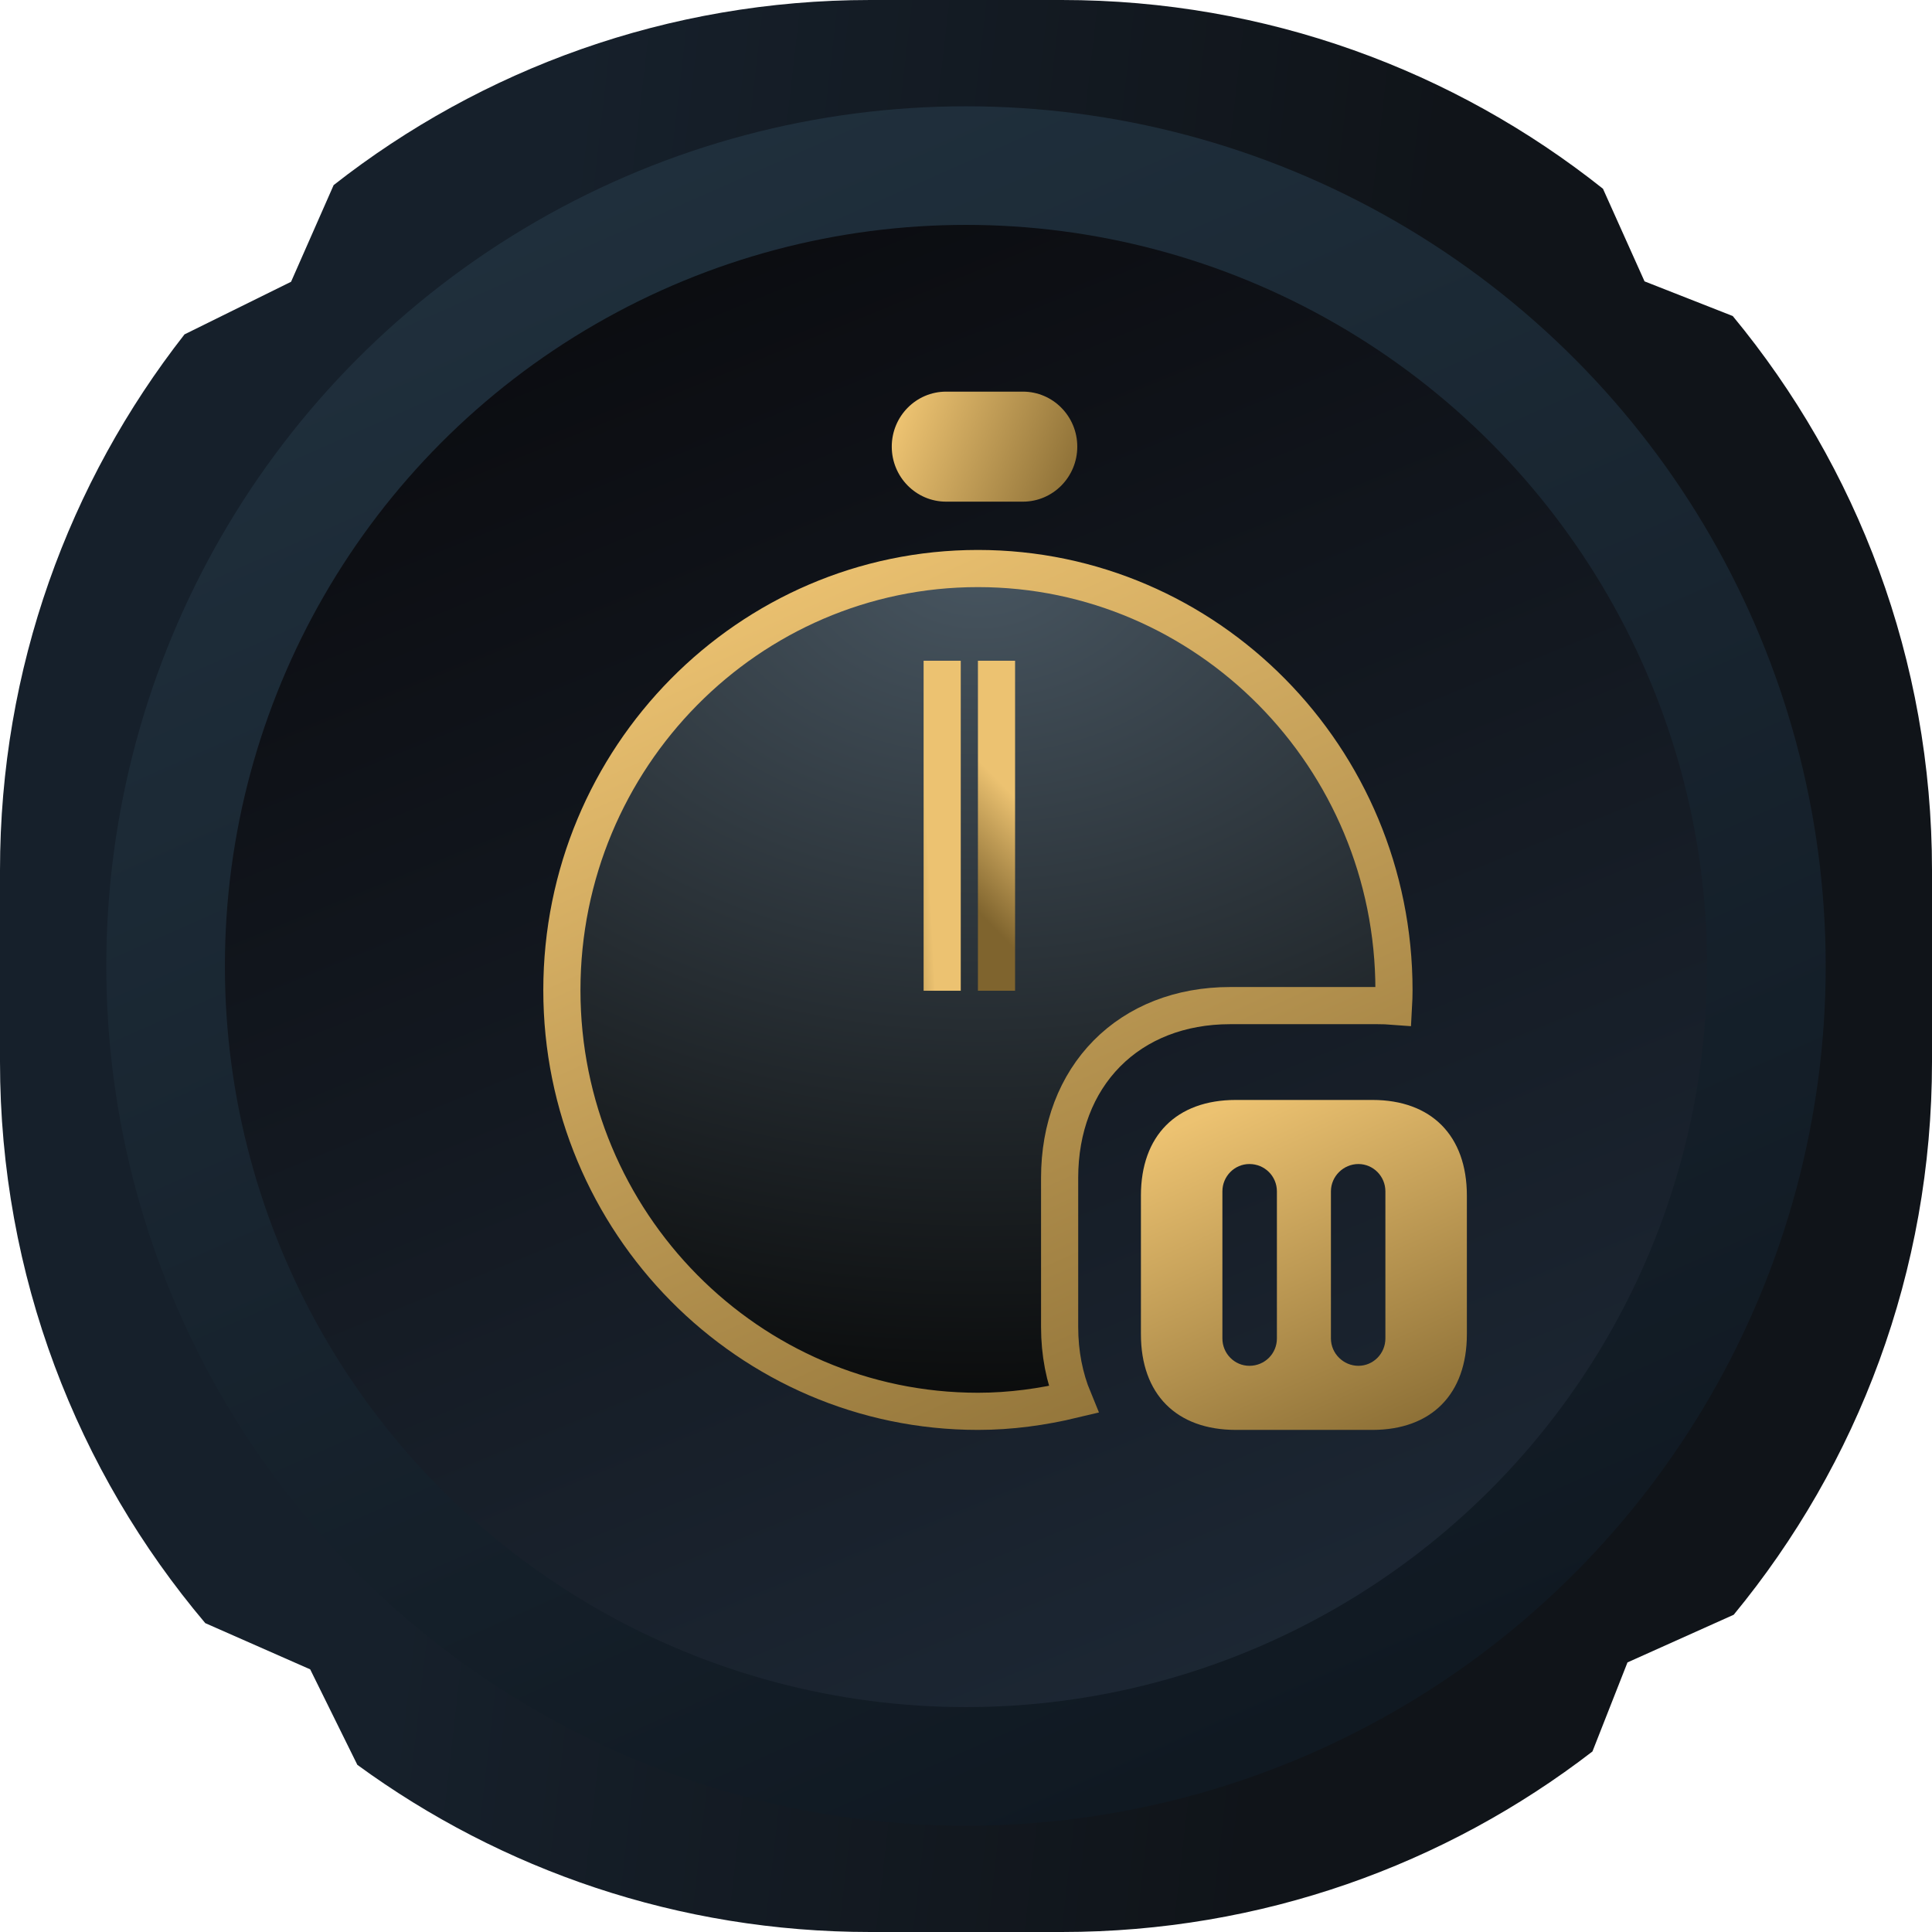 <svg width="52" height="52" viewBox="0 0 52 52" fill="none" xmlns="http://www.w3.org/2000/svg">
<path fill-rule="evenodd" clip-rule="evenodd" d="M0 23.423C0 17.983 1.855 12.976 4.966 9L7.834 7.584L8.98 4.982C12.959 1.861 17.974 0 23.423 0H28.577C34.083 0 39.145 1.9 43.144 5.08L44.263 7.573L46.637 8.506C49.987 12.558 52 17.756 52 23.423V28.577C52 34.229 49.998 39.414 46.663 43.461L43.804 44.744L42.861 47.141C38.908 50.188 33.954 52 28.577 52H23.423C18.262 52 13.489 50.33 9.618 47.501L8.349 44.931L5.525 43.687C2.078 39.608 0 34.335 0 28.577V23.423Z" fill="url(#paint0_linear_878_18662)"/>
<ellipse cx="26" cy="26" rx="23.139" ry="23.139" fill="url(#paint1_linear_878_18662)"/>
<ellipse cx="26" cy="26" rx="19.947" ry="19.947" fill="url(#paint2_linear_878_18662)"/>
<path d="M28.52 31.702V35.715C28.52 36.428 28.651 37.082 28.893 37.667C28.059 37.867 27.205 37.986 26.321 37.986C20.153 37.986 15.123 32.905 15.123 26.651C15.123 20.383 20.154 15.302 26.321 15.302C32.489 15.302 37.519 20.383 37.519 26.651C37.519 26.796 37.514 26.938 37.506 27.082C37.364 27.071 37.221 27.066 37.075 27.066H33.108C31.77 27.066 30.614 27.524 29.792 28.355C28.971 29.187 28.52 30.353 28.52 31.702Z" fill="url(#paint3_radial_878_18662)" stroke="url(#paint4_linear_878_18662)"/>
<path fill-rule="evenodd" clip-rule="evenodd" d="M24.002 12.021C24.002 12.839 24.657 13.502 25.464 13.502L27.532 13.502C28.34 13.502 28.995 12.839 28.995 12.021C28.995 11.204 28.34 10.541 27.532 10.541L25.465 10.541C24.657 10.541 24.002 11.204 24.002 12.021Z" fill="url(#paint5_linear_878_18662)"/>
<line x1="25.359" y1="17.784" x2="25.359" y2="26.666" stroke="url(#paint6_linear_878_18662)"/>
<line x1="26.821" y1="17.784" x2="26.821" y2="26.666" stroke="url(#paint7_linear_878_18662)"/>
<path d="M36.937 29.605H33.265C31.66 29.605 30.708 30.569 30.708 32.18V35.91C30.708 37.522 31.66 38.486 33.265 38.486H36.937C38.529 38.486 39.481 37.522 39.481 35.91V32.18C39.481 30.569 38.529 29.605 36.937 29.605ZM34.368 36.025C34.368 36.431 34.042 36.761 33.628 36.761C33.227 36.761 32.901 36.431 32.901 36.025V32.066C32.901 31.66 33.227 31.33 33.628 31.33C34.042 31.33 34.368 31.66 34.368 32.066V36.025ZM37.288 36.025C37.288 36.431 36.962 36.761 36.561 36.761C36.16 36.761 35.822 36.431 35.822 36.025V32.066C35.822 31.66 36.16 31.33 36.561 31.33C36.962 31.33 37.288 31.66 37.288 32.066V36.025Z" fill="url(#paint8_linear_878_18662)"/>
<defs>
<linearGradient id="paint0_linear_878_18662" x1="15.561" y1="-3.61164e-05" x2="39.233" y2="2.721" gradientUnits="userSpaceOnUse">
<stop stop-color="#16202B"/>
<stop offset="1" stop-color="#101419"/>
</linearGradient>
<linearGradient id="paint1_linear_878_18662" x1="16.709" y1="2.861" x2="40.875" y2="57.402" gradientUnits="userSpaceOnUse">
<stop stop-color="#20303D"/>
<stop offset="1" stop-color="#0C131B"/>
</linearGradient>
<linearGradient id="paint2_linear_878_18662" x1="20.909" y1="5.341" x2="37.17" y2="45.149" gradientUnits="userSpaceOnUse">
<stop stop-color="#0B0C10"/>
<stop offset="1" stop-color="#1D2835"/>
</linearGradient>
<radialGradient id="paint3_radial_878_18662" cx="0" cy="0" r="1" gradientUnits="userSpaceOnUse" gradientTransform="translate(26.321 14.802) rotate(90) scale(23.684 31.591)">
<stop stop-color="#485661"/>
<stop offset="1" stop-color="#090A0A"/>
</radialGradient>
<linearGradient id="paint4_linear_878_18662" x1="21.624" y1="14.802" x2="34.093" y2="42.602" gradientUnits="userSpaceOnUse">
<stop stop-color="#ECC271"/>
<stop offset="1" stop-color="#7F642E"/>
</linearGradient>
<linearGradient id="paint5_linear_878_18662" x1="24.325" y1="11.082" x2="29.617" y2="13.1" gradientUnits="userSpaceOnUse">
<stop stop-color="#ECC271"/>
<stop offset="1" stop-color="#7F642E"/>
</linearGradient>
<linearGradient id="paint6_linear_878_18662" x1="24.859" y1="20.442" x2="23.452" y2="20.512" gradientUnits="userSpaceOnUse">
<stop stop-color="#ECC271"/>
<stop offset="1" stop-color="#7F642E"/>
</linearGradient>
<linearGradient id="paint7_linear_878_18662" x1="26.321" y1="20.442" x2="24.273" y2="22.448" gradientUnits="userSpaceOnUse">
<stop stop-color="#ECC271"/>
<stop offset="1" stop-color="#7F642E"/>
</linearGradient>
<linearGradient id="paint8_linear_878_18662" x1="33.333" y1="29.605" x2="38.009" y2="40.03" gradientUnits="userSpaceOnUse">
<stop stop-color="#ECC271"/>
<stop offset="1" stop-color="#7F642E"/>
</linearGradient>
</defs>
</svg>
